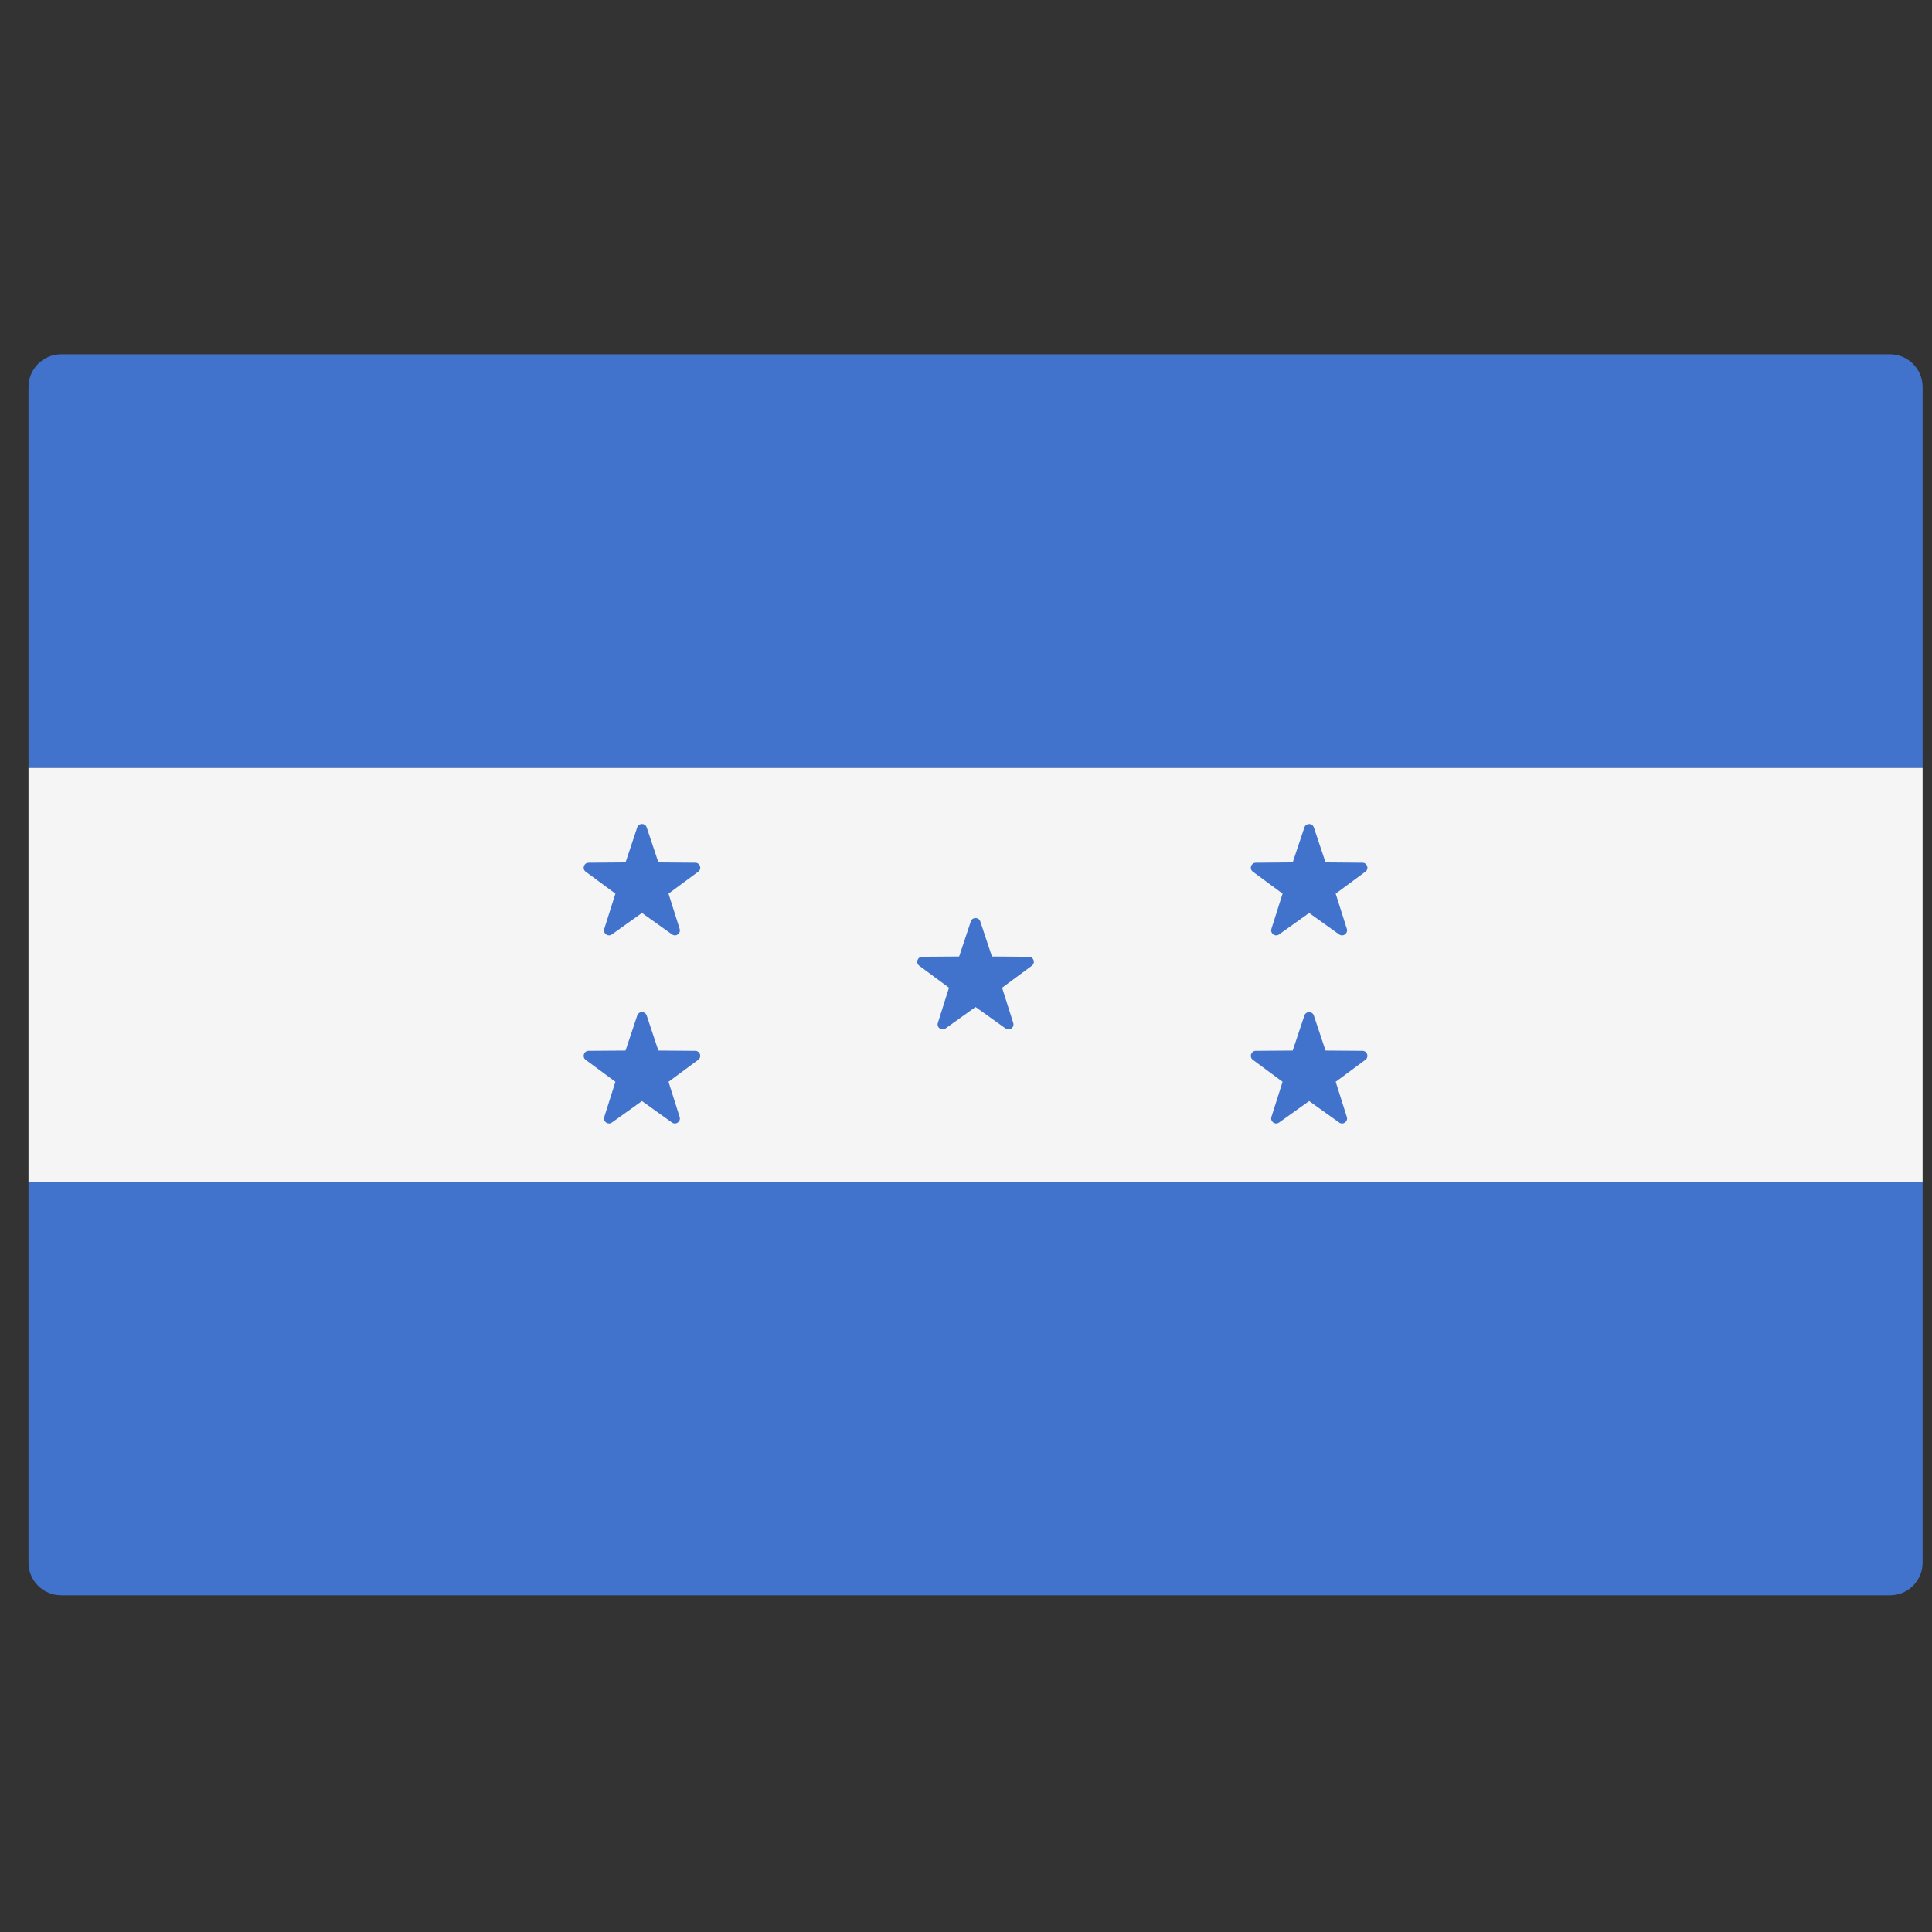 <svg width="51" height="51" viewBox="0 0 51 51" fill="none" xmlns="http://www.w3.org/2000/svg">
<rect x="0" y="0" width="51" height="51" fill="#333333" stroke="none"/>
<g clip-path="url(#clip0_108_48801)">
<path d="M50.752 20.273H0.752V10.215C0.752 9.739 1.138 9.353 1.614 9.353H49.89C50.366 9.353 50.752 9.739 50.752 10.215L50.752 20.273Z" fill="#4173CD"/>
<path d="M49.89 42.112H1.615C1.138 42.112 0.752 41.726 0.752 41.25V31.192H50.752V41.25C50.752 41.726 50.366 42.112 49.89 42.112Z" fill="#4173CD"/>
<path d="M50.752 20.272H0.752V31.191H50.752V20.272Z" fill="#F5F5F5"/>
<path d="M25.877 24.324L26.185 25.249L27.16 25.257C27.287 25.258 27.339 25.419 27.237 25.494L26.453 26.073L26.747 27.003C26.785 27.123 26.648 27.223 26.545 27.149L25.752 26.582L24.959 27.149C24.856 27.223 24.719 27.123 24.757 27.003L25.051 26.073L24.267 25.494C24.165 25.419 24.217 25.258 24.344 25.256L25.319 25.249L25.627 24.324C25.667 24.204 25.837 24.204 25.877 24.324Z" fill="#4173CD"/>
<path d="M17.071 26.807L17.379 27.732L18.354 27.739C18.48 27.74 18.533 27.901 18.431 27.976L17.647 28.556L17.941 29.485C17.979 29.606 17.842 29.705 17.739 29.632L16.946 29.065L16.152 29.632C16.05 29.705 15.913 29.606 15.951 29.485L16.245 28.556L15.46 27.976C15.359 27.901 15.411 27.74 15.537 27.739L16.513 27.732L16.821 26.807C16.861 26.687 17.031 26.687 17.071 26.807Z" fill="#4173CD"/>
<path d="M17.071 21.841L17.38 22.766L18.355 22.774C18.481 22.775 18.533 22.936 18.432 23.011L17.647 23.59L17.941 24.52C17.979 24.64 17.842 24.74 17.74 24.666L16.946 24.099L16.153 24.666C16.05 24.74 15.913 24.64 15.951 24.52L16.245 23.59L15.461 23.011C15.359 22.936 15.412 22.775 15.538 22.774L16.513 22.766L16.821 21.841C16.862 21.721 17.031 21.721 17.071 21.841Z" fill="#4173CD"/>
<path d="M34.682 26.807L34.991 27.732L35.966 27.739C36.092 27.74 36.145 27.901 36.043 27.976L35.259 28.556L35.553 29.485C35.591 29.606 35.454 29.705 35.351 29.632L34.558 29.065L33.764 29.632C33.661 29.705 33.525 29.606 33.562 29.485L33.857 28.556L33.072 27.976C32.971 27.901 33.023 27.74 33.149 27.739L34.124 27.732L34.433 26.807C34.473 26.687 34.642 26.687 34.682 26.807Z" fill="#4173CD"/>
<path d="M34.682 21.841L34.991 22.766L35.966 22.774C36.092 22.775 36.145 22.936 36.043 23.011L35.259 23.59L35.553 24.52C35.591 24.64 35.454 24.74 35.351 24.667L34.558 24.1L33.764 24.667C33.661 24.74 33.525 24.64 33.562 24.52L33.857 23.59L33.072 23.011C32.971 22.936 33.023 22.775 33.149 22.774L34.124 22.766L34.433 21.841C34.473 21.722 34.642 21.722 34.682 21.841Z" fill="#4173CD"/>
</g>
<defs>
<clipPath id="clip0_108_48801">
<rect width="50" height="50" fill="white" transform="translate(0.752 0.732)"/>
</clipPath>
</defs>
</svg>
